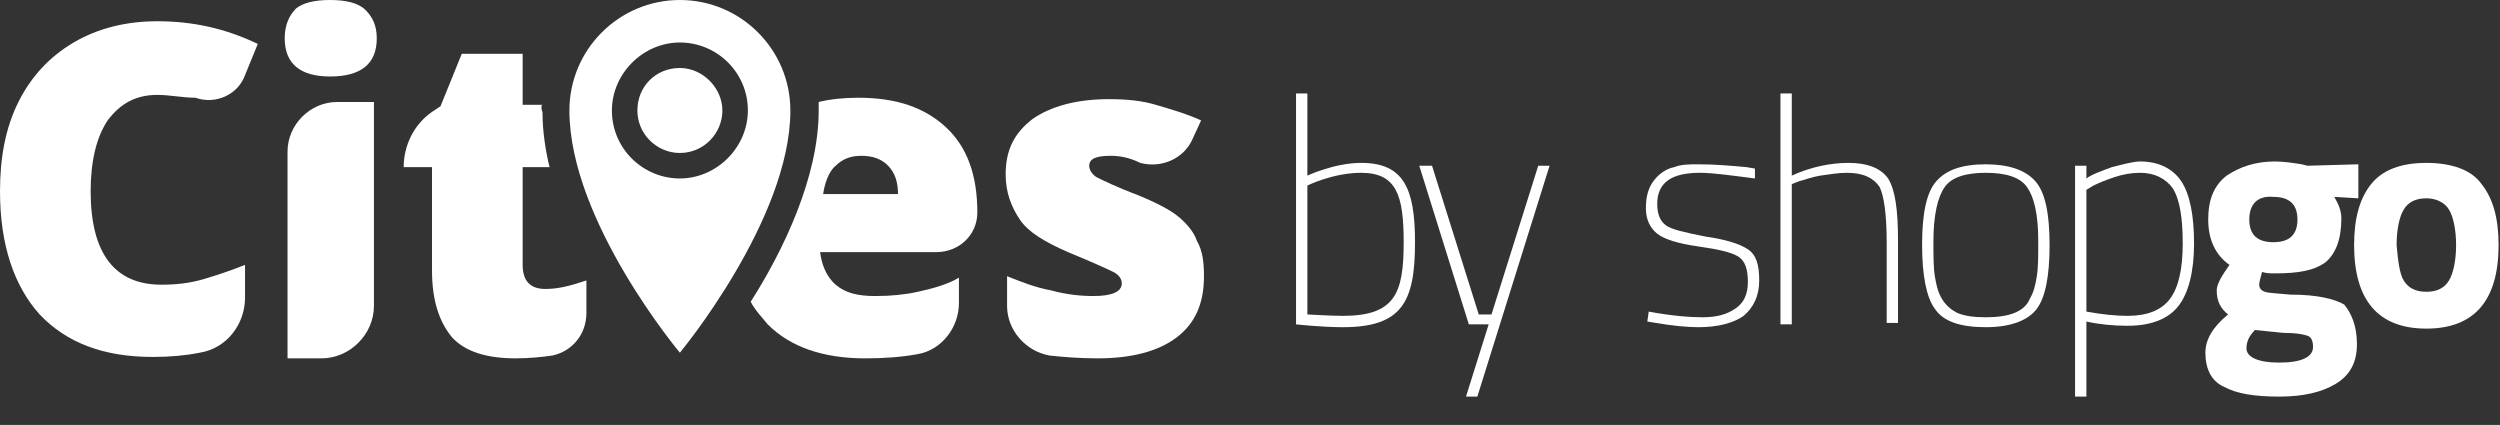 <?xml version="1.0" encoding="UTF-8" standalone="no"?>
<!-- Generator: Adobe Illustrator 17.1.0, SVG Export Plug-In . SVG Version: 6.00 Build 0)  -->

<svg
   xmlns:dc="http://purl.org/dc/elements/1.1/"
   xmlns:cc="http://creativecommons.org/ns#"
   xmlns:rdf="http://www.w3.org/1999/02/22-rdf-syntax-ns#"
   xmlns:svg="http://www.w3.org/2000/svg"
   xmlns="http://www.w3.org/2000/svg"
   xmlns:sodipodi="http://sodipodi.sourceforge.net/DTD/sodipodi-0.dtd"
   xmlns:inkscape="http://www.inkscape.org/namespaces/inkscape"
   version="1.1"
   id="Layer_1"
   x="0px"
   y="0px"
   viewBox="0 0 176.5 30"
   enable-background="new 0 0 176.5 30"
   xml:space="preserve"
   inkscape:version="0.48.5 r10040"
   width="100%"
   height="100%"
   sodipodi:docname="shopgo-cities-white.svg"><rect x="0" y="0" width="176.5" height="30" fill="#333333" stroke="none"/><defs
     id="defs43" /><sodipodi:namedview
     pagecolor="#ffffff"
     bordercolor="#666666"
     borderopacity="1"
     objecttolerance="10"
     gridtolerance="10"
     guidetolerance="10"
     inkscape:pageopacity="0"
     inkscape:pageshadow="2"
     inkscape:window-width="640"
     inkscape:window-height="480"
     id="namedview41"
     showgrid="false"
     inkscape:zoom="2.1756374"
     inkscape:cx="153.8983"
     inkscape:cy="15"
     inkscape:window-x="0"
     inkscape:window-y="0"
     inkscape:window-maximized="0"
     inkscape:current-layer="g3" /><g
     id="g3"><g
       id="g5"
       transform="translate(0,-2)"
       style="fill:#ffffff"><g
         id="g7"
         style="fill:#ffffff"><path
           d="m 120,14.2 c -2,0 -3,0.7 -3,2.2 0,0.7 0.2,1.2 0.6,1.5 0.4,0.3 1.3,0.5 2.8,0.8 1.4,0.2 2.4,0.5 3,0.9 0.6,0.4 0.8,1.1 0.8,2.2 0,1.1 -0.4,1.9 -1.1,2.5 -0.7,0.5 -1.8,0.8 -3.2,0.8 -0.8,0 -1.8,-0.1 -3,-0.3 l -0.6,-0.1 0.1,-0.7 c 1.6,0.3 2.9,0.4 3.8,0.4 1,0 1.7,-0.2 2.3,-0.6 0.6,-0.4 0.9,-1 0.9,-1.9 0,-0.9 -0.2,-1.5 -0.7,-1.8 -0.5,-0.3 -1.4,-0.5 -2.8,-0.7 -1.4,-0.2 -2.4,-0.5 -2.9,-0.9 -0.5,-0.4 -0.8,-1 -0.8,-1.8 0,-0.9 0.2,-1.5 0.6,-2 0.4,-0.5 0.9,-0.8 1.4,-0.9 0.5,-0.2 1.1,-0.2 1.7,-0.2 1.2,0 2.3,0.1 3.4,0.2 l 0.6,0.1 0,0.7 C 122.3,14.4 121,14.2 120,14.2"
           id="path9"
           inkscape:connector-curvature="0"
           style="fill:#ffffff" /><path
           d="m 126.5,24.9 h -0.8 V 8.6 h 0.8 v 5.8 c 1.3,-0.6 2.7,-0.9 4,-0.9 1.4,0 2.3,0.4 2.8,1.1 0.5,0.8 0.7,2.2 0.7,4.4 v 5.8 h -0.8 v -5.7 c 0,-2 -0.2,-3.3 -0.5,-3.9 -0.4,-0.6 -1.1,-1 -2.3,-1 -0.6,0 -1.2,0.1 -1.9,0.2 -0.6,0.1 -1.1,0.3 -1.5,0.4 l -0.5,0.2 v 9.9 z"
           id="path11"
           inkscape:connector-curvature="0"
           style="fill:#ffffff" /><path
           d="m 136.7,14.8 c 0.7,-0.8 1.8,-1.2 3.5,-1.2 1.6,0 2.8,0.4 3.5,1.2 0.7,0.8 1,2.3 1,4.5 0,2.2 -0.3,3.7 -0.9,4.5 -0.6,0.8 -1.8,1.3 -3.6,1.3 -1.8,0 -3,-0.4 -3.6,-1.3 -0.6,-0.8 -0.9,-2.4 -0.9,-4.5 0,-2.2 0.3,-3.7 1,-4.5 m 1.5,9.3 c 0.5,0.2 1.1,0.3 2,0.3 0.8,0 1.5,-0.1 2,-0.3 0.5,-0.2 0.9,-0.5 1.1,-1 0.3,-0.5 0.4,-1 0.5,-1.6 0.1,-0.6 0.1,-1.4 0.1,-2.5 0,-1.9 -0.3,-3.1 -0.8,-3.8 -0.5,-0.7 -1.5,-1 -2.9,-1 -1.4,0 -2.4,0.3 -2.9,1 -0.5,0.7 -0.8,2 -0.8,3.8 0,1.1 0,1.9 0.1,2.5 0.1,0.6 0.2,1.1 0.5,1.6 0.3,0.5 0.7,0.8 1.1,1"
           id="path13"
           inkscape:connector-curvature="0"
           style="fill:#ffffff" /><path
           d="M 146.5,30 V 13.7 h 0.8 v 0.9 c 0.4,-0.3 1,-0.5 1.8,-0.8 0.8,-0.2 1.5,-0.4 2,-0.4 1.3,0 2.3,0.5 2.9,1.4 0.6,0.9 0.9,2.4 0.9,4.4 0,2 -0.4,3.5 -1.1,4.4 -0.7,0.9 -1.9,1.4 -3.6,1.4 -1,0 -2,-0.1 -2.9,-0.3 V 30 h -0.8 z m 4.6,-15.8 c -0.6,0 -1.2,0.1 -1.8,0.3 -0.6,0.2 -1.1,0.4 -1.5,0.6 l -0.5,0.3 V 24 c 1.1,0.2 2.1,0.3 2.9,0.3 1.4,0 2.4,-0.4 3,-1.2 0.6,-0.8 0.9,-2.1 0.9,-3.9 0,-1.8 -0.2,-3.1 -0.7,-3.9 -0.5,-0.7 -1.3,-1.1 -2.3,-1.1"
           id="path15"
           inkscape:connector-curvature="0"
           style="fill:#ffffff" /><path
           d="m 166.4,26.3 c 0,1.3 -0.5,2.2 -1.5,2.8 -1,0.6 -2.3,0.9 -4,0.9 -1.7,0 -3,-0.2 -3.9,-0.7 -0.9,-0.4 -1.3,-1.3 -1.3,-2.4 0,-0.9 0.5,-1.8 1.6,-2.7 -0.5,-0.4 -0.8,-0.9 -0.8,-1.7 0,-0.3 0.2,-0.8 0.7,-1.5 l 0.2,-0.3 c -1,-0.7 -1.5,-1.8 -1.5,-3.2 0,-1.4 0.4,-2.4 1.3,-3.1 0.9,-0.6 2,-1 3.4,-1 0.6,0 1.3,0.1 1.9,0.2 l 0.4,0.1 3.6,-0.1 V 16 l -1.7,-0.1 c 0.3,0.5 0.5,1 0.5,1.5 0,1.5 -0.4,2.5 -1.1,3.1 -0.8,0.6 -1.9,0.8 -3.6,0.8 -0.3,0 -0.6,0 -0.9,-0.1 -0.1,0.4 -0.2,0.7 -0.2,0.9 0,0.2 0.1,0.4 0.4,0.5 0.3,0.1 0.8,0.1 1.8,0.2 1.9,0 3.1,0.3 3.8,0.7 0.5,0.6 0.9,1.5 0.9,2.8 m -7.8,0.3 c 0,0.6 0.8,1 2.3,1 1.6,0 2.4,-0.4 2.4,-1.1 0,-0.4 -0.1,-0.7 -0.4,-0.8 -0.3,-0.1 -0.8,-0.2 -1.7,-0.2 l -2,-0.2 c -0.4,0.4 -0.6,0.8 -0.6,1.3 m 0.2,-9.1 c 0,1.1 0.6,1.6 1.7,1.6 1.1,0 1.7,-0.5 1.7,-1.6 0,-1.1 -0.6,-1.6 -1.7,-1.6 -1.1,-0.1 -1.7,0.5 -1.7,1.6"
           id="path17"
           inkscape:connector-curvature="0"
           style="fill:#ffffff" /><path
           d="m 167.4,15 c 0.8,-1 2.1,-1.5 3.9,-1.5 1.8,0 3.2,0.5 3.9,1.5 0.8,1 1.2,2.4 1.2,4.3 0,3.9 -1.7,5.9 -5.1,5.9 -3.4,0 -5.1,-2 -5.1,-5.9 0,-1.9 0.4,-3.3 1.2,-4.3 m 2.3,6.8 c 0.3,0.5 0.8,0.8 1.6,0.8 0.8,0 1.3,-0.3 1.6,-0.8 0.3,-0.5 0.5,-1.4 0.5,-2.5 0,-1.1 -0.2,-2 -0.5,-2.5 -0.3,-0.5 -0.9,-0.8 -1.6,-0.8 -0.8,0 -1.3,0.3 -1.6,0.8 -0.3,0.5 -0.5,1.4 -0.5,2.5 0.1,1.1 0.2,2 0.5,2.5"
           id="path19"
           inkscape:connector-curvature="0"
           style="fill:#ffffff" /></g><g
         id="g21"
         style="fill:#ffffff"><path
           d="m 99.9,19.1 c 0,4.2 -0.9,6 -5.1,6 -1.5,0 -3.3,-0.2 -3.3,-0.2 V 8.6 h 0.8 v 5.8 c 0,0 1.9,-0.9 3.8,-0.9 3,0 3.8,1.8 3.8,5.6 z m -0.8,0 c 0,-3.3 -0.5,-4.9 -3,-4.9 -2,0 -3.8,0.9 -3.8,0.9 v 9.1 c 0,0 1.7,0.1 2.5,0.1 3.7,0 4.3,-1.6 4.3,-5.2 z"
           id="path23"
           inkscape:connector-curvature="0"
           style="fill:#ffffff" /><path
           d="m 101.1,13.7 3.3,10.5 h 0.9 l 3.3,-10.5 h 0.8 L 104.3,30 h -0.8 l 1.6,-5.1 h -1.4 l -3.5,-11.2 h 0.9 z"
           id="path25"
           inkscape:connector-curvature="0"
           style="fill:#ffffff" /></g></g><g
       id="g27"
       style="fill:#ffffff"><path
         fill="#EDE7F6"
         d="M11.1,6.7c-1.5,0-2.6,0.6-3.5,1.8c-0.8,1.2-1.2,2.9-1.2,5c0,4.4,1.7,6.6,5,6.6c1,0,2-0.1,3-0.4    c1-0.3,1.9-0.6,2.9-1V21c0,1.9-1.3,3.6-3.2,3.9c-1,0.2-2.1,0.3-3.3,0.3c-3.5,0-6.1-1-8-3c-1.8-2-2.8-4.9-2.8-8.7    c0-2.4,0.4-4.5,1.3-6.3c0.9-1.8,2.2-3.2,3.9-4.2c1.7-1,3.7-1.5,5.9-1.5c2.5,0,4.8,0.5,7.1,1.6l-0.9,2.2c-0.5,1.4-2.1,2.1-3.5,1.6    c0,0,0,0,0,0C12.9,6.9,12,6.7,11.1,6.7z"
         id="path29"
         style="fill:#ffffff" /><path
         fill="#EDE7F6"
         d="M20.1,2.7c0-0.9,0.3-1.6,0.8-2.1C21.4,0.2,22.2,0,23.3,0c1.1,0,2,0.2,2.5,0.7c0.5,0.5,0.8,1.1,0.8,2    c0,1.8-1.1,2.7-3.3,2.7C21.2,5.4,20.1,4.5,20.1,2.7z M22.7,25.3h-2.4V10.7c0-1.9,1.6-3.5,3.5-3.5h2.6v14.4    C26.4,23.6,24.7,25.3,22.7,25.3z"
         id="path31"
         style="fill:#ffffff" /><path
         fill="#EDE7F6"
         d="M85,19.5c0,1.9-0.6,3.3-1.9,4.3c-1.3,1-3.2,1.5-5.6,1.5c-1.3,0-2.5-0.1-3.4-0.2c0,0,0,0,0,0    c-1.7-0.3-3-1.8-3-3.5v-2.1c1,0.4,2,0.8,3.1,1c1.1,0.3,2.1,0.4,3,0.4c1.3,0,2-0.3,2-0.9c0-0.3-0.2-0.6-0.6-0.8    c-0.4-0.2-1.5-0.7-3.2-1.4c-1.6-0.7-2.8-1.4-3.4-2.3c-0.6-0.9-1-1.9-1-3.2c0-1.7,0.6-2.9,1.9-3.9c1.3-0.9,3.1-1.4,5.4-1.4    c1.2,0,2.3,0.1,3.3,0.4c1,0.3,2.1,0.6,3.2,1.1l-0.6,1.3c-0.6,1.4-2.2,2.1-3.7,1.7c0,0,0,0,0,0C79.7,11.1,79,11,78.4,11    c-1,0-1.5,0.2-1.5,0.7c0,0.3,0.2,0.6,0.5,0.8c0.4,0.2,1.4,0.7,3,1.3c1.2,0.5,2.2,1,2.8,1.5c0.6,0.5,1.1,1.1,1.3,1.7    C84.9,17.7,85,18.5,85,19.5z"
         id="path33"
         style="fill:#ffffff" /><path
         fill="#EDE7F6"
         d="M38.3,7.4h-1.4V3.8h-4.3l-1.5,3.7l-0.6,0.4c-1.3,0.9-2,2.4-2,3.9v0h2v7.3c0,2.1,0.5,3.6,1.4,4.7    c0.9,1,2.4,1.5,4.5,1.5c1,0,1.9-0.1,2.6-0.2c0,0,0,0,0,0c1.4-0.3,2.4-1.5,2.4-3v-2.3c-1.2,0.4-2,0.6-2.9,0.6    c-1.1,0-1.6-0.6-1.6-1.7v-6.9h1.9c-0.3-1.2-0.5-2.6-0.5-3.9C38.2,7.7,38.2,7.4,38.3,7.4z"
         id="path35"
         style="fill:#ffffff" /><path
         fill="#EDE7F6"
         d="M69,15c0-2.6-0.7-4.6-2.2-6s-3.5-2.1-6.2-2.1c-1,0-2,0.1-2.8,0.3c0,0.2,0,0.4,0,0.6    c0,4.7-2.5,9.9-4.8,13.5c0.3,0.6,0.8,1.1,1.2,1.6c1.6,1.6,3.9,2.4,6.9,2.4c1.4,0,2.6-0.1,3.7-0.3c0,0,0,0,0,0    c1.7-0.3,2.9-1.9,2.9-3.6v-1.8c-0.8,0.5-2,0.8-2.9,1c-0.9,0.2-1.9,0.3-3,0.3c-1.2,0-2.1-0.2-2.8-0.8c-0.7-0.6-1-1.5-1.1-2.3h8.2    C67.7,17.8,69,16.6,69,15L69,15z M58.1,13.8c0.1-0.8,0.4-1.7,0.9-2.1c0.5-0.5,1.1-0.7,1.8-0.7c0.8,0,1.4,0.2,1.9,0.7    c0.5,0.5,0.7,1.2,0.7,2H58.1z"
         id="path37"
         style="fill:#ffffff" /><path
         fill="#EDE7F6"
         d="M48,0c-4.3,0-7.8,3.5-7.8,7.8c0,7.8,7.8,17.1,7.8,17.1s7.8-9.4,7.8-17.1C55.8,3.5,52.3,0,48,0z M48,12.6    c-2.6,0-4.8-2.1-4.8-4.8C43.2,5.2,45.4,3,48,3c2.6,0,4.8,2.1,4.8,4.8C52.8,10.4,50.6,12.6,48,12.6z M45,7.8c0,1.7,1.4,3,3,3    c1.7,0,3-1.4,3-3s-1.4-3-3-3C46.3,4.8,45,6.1,45,7.8z"
         id="path39"
         style="fill:#ffffff" /></g></g></svg>